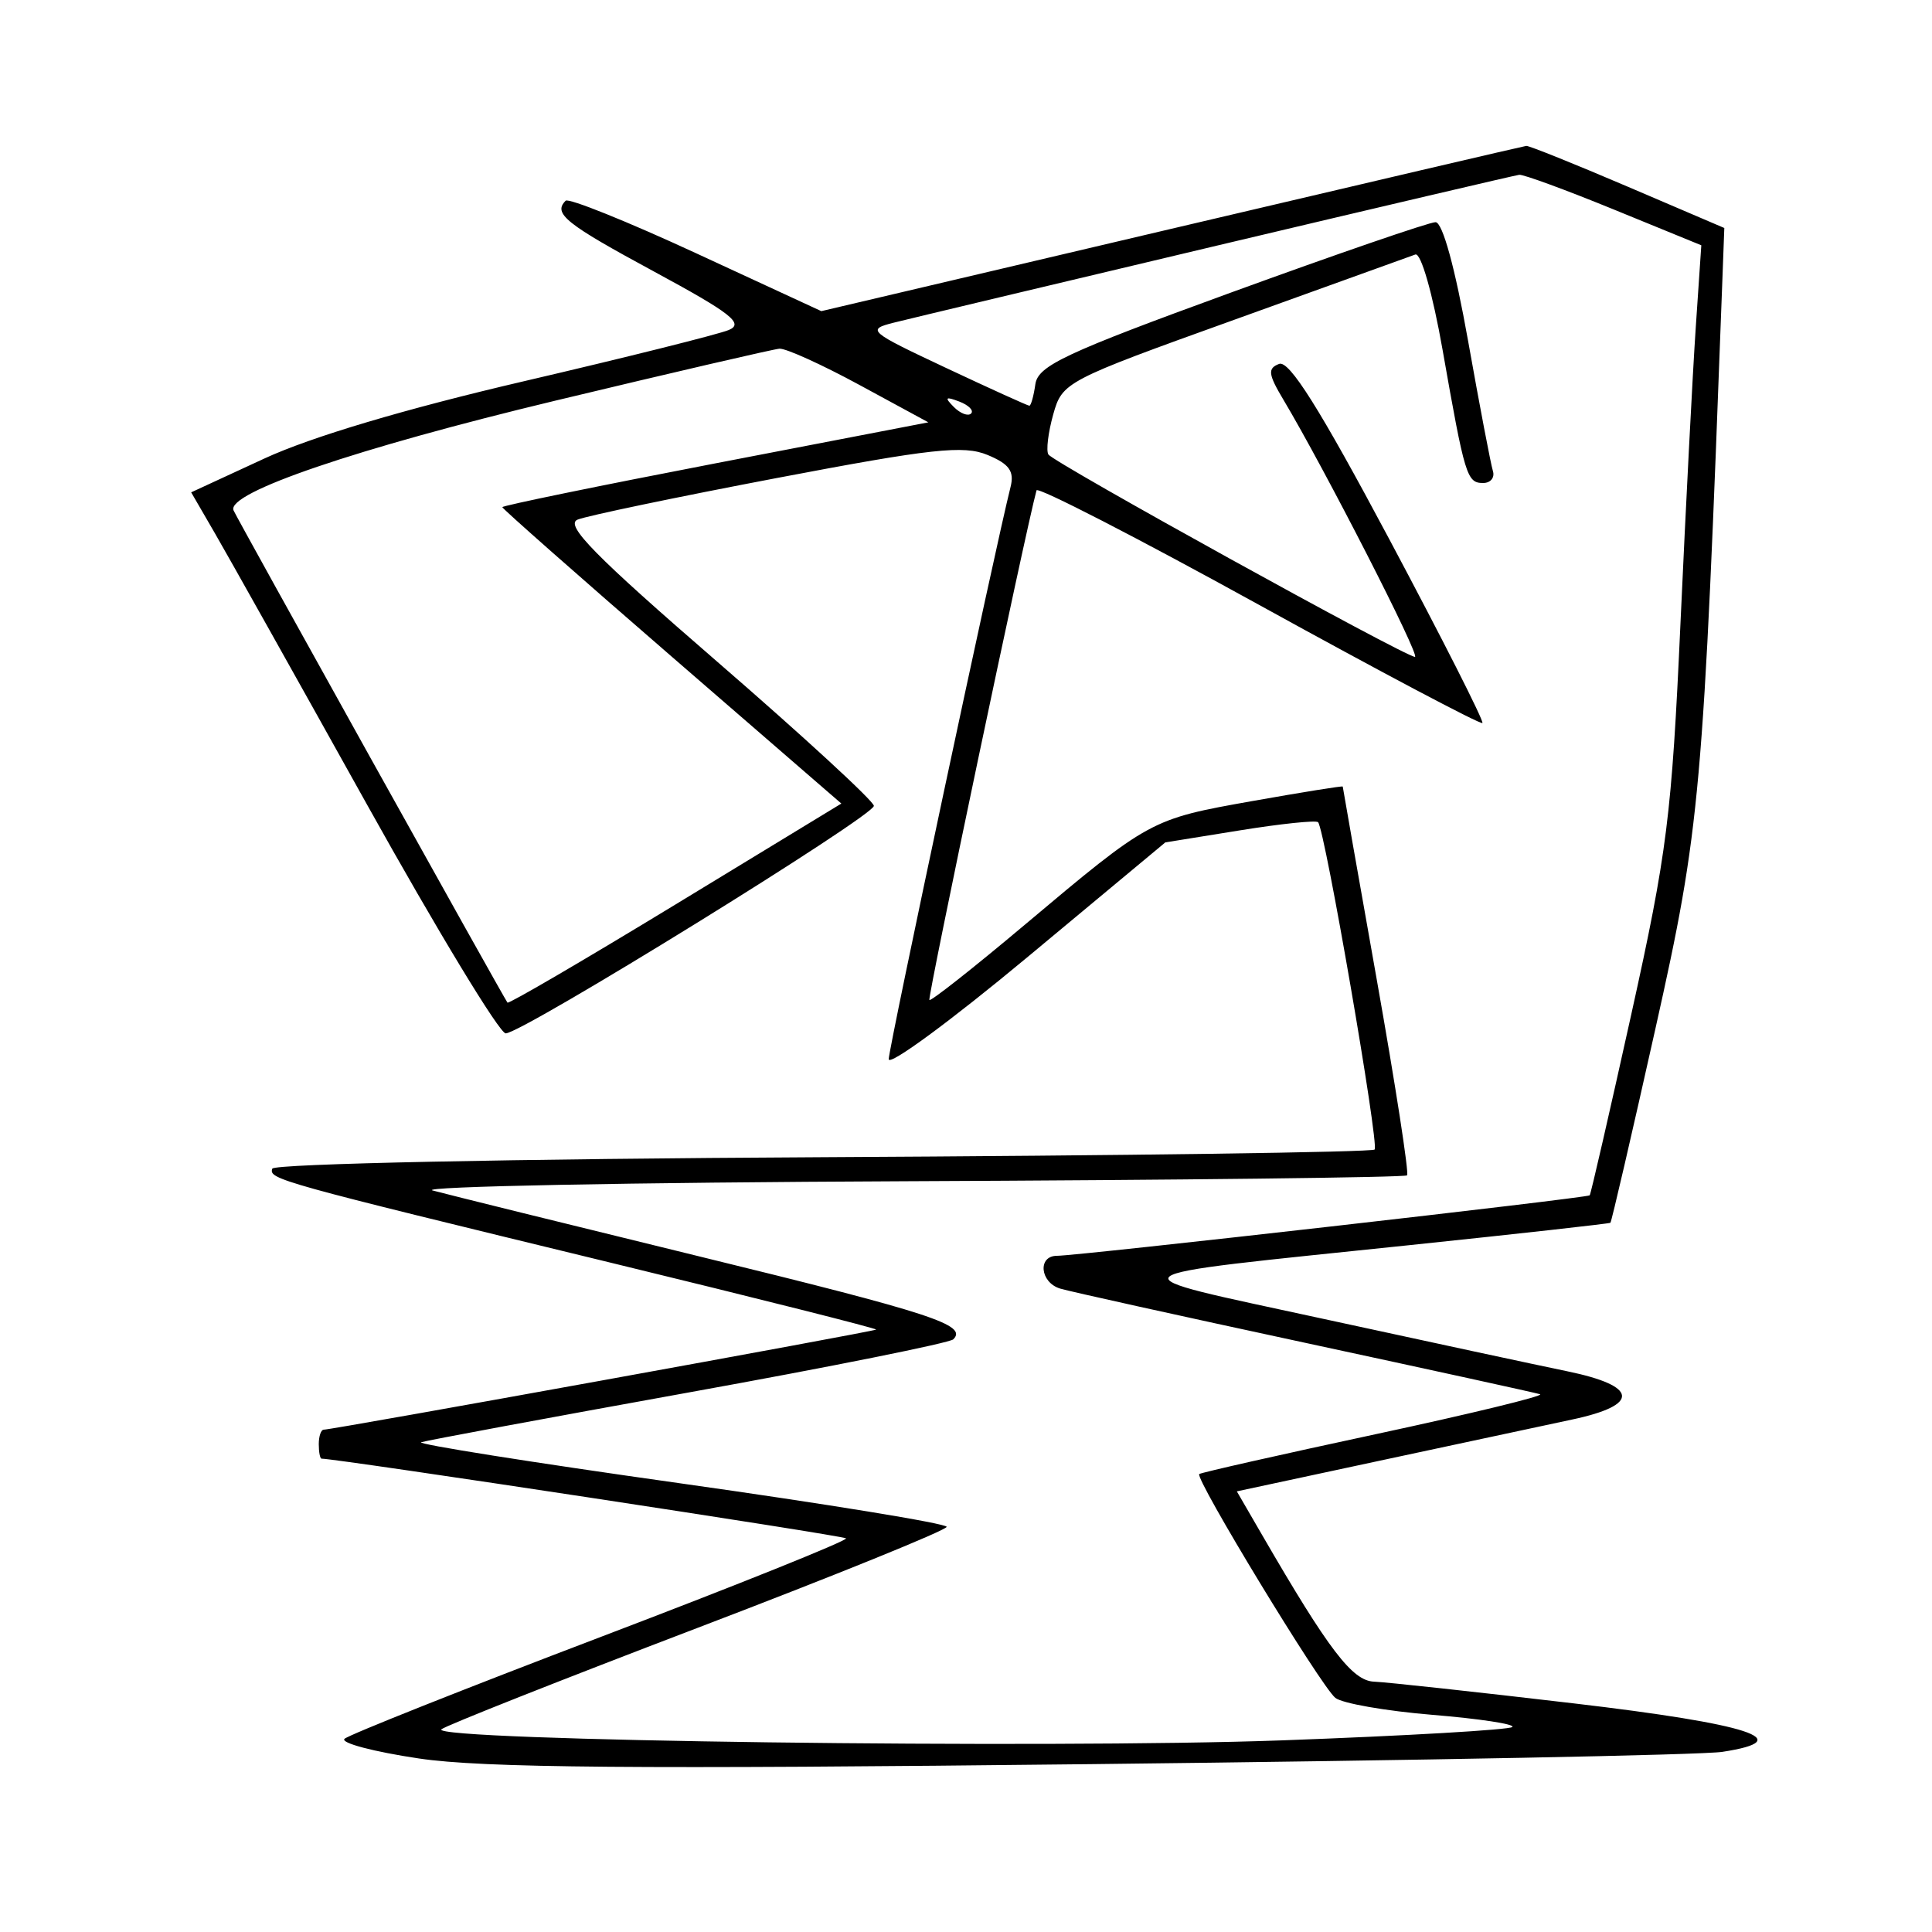 <svg xmlns="http://www.w3.org/2000/svg" width="200" height="200" viewBox="0 0 200 200" version="1.1">
	<path d="M 121.261 23.684 L 85.023 32.209 72.065 26.218 C 64.938 22.922, 58.858 20.475, 58.554 20.780 C 57.229 22.105, 58.540 23.156, 67.695 28.105 C 75.688 32.427, 77.048 33.490, 75.445 34.161 C 74.375 34.609, 64.828 36.997, 54.229 39.467 C 41.915 42.337, 32.220 45.224, 27.374 47.463 L 19.790 50.967 22.264 55.233 C 23.625 57.580, 30.693 70.188, 37.971 83.250 C 45.249 96.313, 51.720 106.989, 52.352 106.975 C 54.127 106.936, 90.505 84.453, 90.463 83.421 C 90.442 82.920, 83.147 76.207, 74.252 68.504 C 61.568 57.523, 58.447 54.347, 59.789 53.792 C 60.730 53.402, 70.008 51.465, 80.408 49.486 C 96.451 46.433, 99.757 46.071, 102.228 47.095 C 104.475 48.025, 105.021 48.781, 104.614 50.401 C 102.981 56.911, 92 108.484, 92 109.645 C 92 110.408, 98.443 105.670, 106.318 99.118 L 120.635 87.204 128.343 85.961 C 132.582 85.277, 136.229 84.895, 136.446 85.113 C 137.143 85.809, 142.788 118.480, 142.302 119 C 142.044 119.275, 116.334 119.632, 85.167 119.793 C 53.125 119.959, 28.364 120.474, 28.188 120.979 C 27.806 122.073, 28.745 122.334, 63.178 130.703 C 78.421 134.408, 90.804 137.529, 90.695 137.638 C 90.492 137.841, 34.431 148, 33.511 148 C 33.230 148, 33 148.675, 33 149.500 C 33 150.325, 33.130 151, 33.289 151 C 34.920 151, 87.289 158.956, 87.581 159.248 C 87.797 159.464, 76.392 164.049, 62.237 169.436 C 48.082 174.824, 36.125 179.577, 35.666 180 C 35.207 180.422, 38.672 181.339, 43.365 182.037 C 49.955 183.018, 65.855 183.150, 113.199 182.620 C 146.914 182.243, 176.208 181.672, 178.295 181.352 C 186.245 180.134, 181.182 178.481, 162.921 176.334 C 152.789 175.143, 143.482 174.131, 142.238 174.084 C 139.993 174.001, 137.555 170.808, 130.678 158.943 L 128.036 154.386 142.768 151.225 C 150.871 149.487, 159.863 147.562, 162.750 146.949 C 169.810 145.450, 169.612 143.474, 162.250 141.956 C 159.088 141.304, 147.725 138.862, 137 136.530 C 114.598 131.658, 113.912 132.241, 146 128.888 C 157.275 127.710, 166.594 126.672, 166.708 126.582 C 166.823 126.491, 168.923 117.436, 171.375 106.458 C 176.028 85.628, 176.310 82.476, 178.297 29.051 L 178.500 23.602 168.500 19.324 C 163 16.971, 158.275 15.071, 158 15.103 C 157.725 15.134, 141.193 18.995, 121.261 23.684 M 126 25.421 C 109.225 29.399, 94.163 32.990, 92.529 33.401 C 89.679 34.119, 89.899 34.310, 97.909 38.075 C 102.502 40.234, 106.395 42, 106.560 42 C 106.726 42, 107.005 40.998, 107.180 39.774 C 107.456 37.857, 110.260 36.543, 127.461 30.274 C 138.440 26.273, 147.954 23, 148.605 23 C 149.333 23, 150.627 27.716, 151.969 35.250 C 153.168 41.987, 154.327 48.063, 154.543 48.750 C 154.760 49.438, 154.307 50, 153.536 50 C 151.849 50, 151.641 49.315, 149.338 36.233 C 148.306 30.372, 147.095 26.129, 146.515 26.347 C 145.957 26.556, 137.508 29.601, 127.740 33.114 C 110.263 39.398, 109.965 39.554, 109.028 42.906 C 108.504 44.780, 108.279 46.643, 108.529 47.047 C 109.049 47.889, 145.471 68, 146.474 68 C 147.085 68, 137.116 48.511, 132.848 41.362 C 131.279 38.733, 131.208 38.134, 132.414 37.672 C 133.457 37.271, 136.589 42.253, 143.814 55.810 C 149.292 66.089, 153.633 74.655, 153.459 74.846 C 153.285 75.036, 142.873 69.528, 130.321 62.607 C 117.770 55.686, 107.410 50.356, 107.300 50.762 C 106.138 55.054, 95.991 103.319, 96.209 103.522 C 96.369 103.670, 100.775 100.197, 106 95.803 C 119.063 84.818, 119.100 84.798, 129.638 82.926 C 134.787 82.012, 139 81.335, 139 81.423 C 139 81.511, 140.587 90.516, 142.526 101.433 C 144.465 112.350, 145.875 121.458, 145.660 121.673 C 145.446 121.888, 122.050 122.162, 93.670 122.282 C 65.290 122.402, 43.292 122.832, 44.785 123.237 C 46.278 123.642, 58.750 126.726, 72.500 130.089 C 96.533 135.967, 100.176 137.158, 98.686 138.647 C 98.312 139.021, 85.992 141.495, 71.307 144.145 C 56.623 146.796, 44.156 149.115, 43.603 149.299 C 43.049 149.484, 55.062 151.390, 70.298 153.535 C 85.534 155.680, 98 157.715, 98 158.057 C 98 158.399, 86.412 163.099, 72.250 168.502 C 58.087 173.905, 46.139 178.636, 45.698 179.015 C 44.312 180.206, 108.424 181.049, 132.762 180.160 C 145.556 179.692, 156.263 179.070, 156.557 178.777 C 156.850 178.484, 153.132 177.919, 148.295 177.521 C 143.458 177.123, 138.929 176.331, 138.230 175.760 C 136.724 174.529, 123.636 152.998, 124.148 152.592 C 124.341 152.438, 132.566 150.581, 142.424 148.464 C 152.283 146.348, 159.933 144.487, 159.424 144.329 C 158.916 144.171, 147.925 141.765, 135 138.983 C 122.075 136.201, 110.713 133.687, 109.750 133.395 C 107.660 132.762, 107.392 130, 109.421 130 C 111.586 130, 164.325 124.012, 164.566 123.739 C 164.682 123.608, 166.619 115.175, 168.871 105 C 172.590 88.190, 173.055 84.490, 173.963 64.500 C 174.513 52.400, 175.223 38.651, 175.541 33.946 L 176.119 25.392 167.082 21.696 C 162.112 19.663, 157.697 18.043, 157.272 18.095 C 156.848 18.147, 142.775 21.444, 126 25.421 M 57.500 41.473 C 36.914 46.413, 23.420 51.011, 24.174 52.829 C 24.491 53.595, 52.101 103.211, 52.533 103.791 C 52.652 103.952, 60.477 99.380, 69.923 93.633 L 87.096 83.184 69.548 67.985 C 59.897 59.625, 52 52.657, 52 52.501 C 52 52.344, 61.923 50.304, 74.051 47.968 L 96.103 43.720 88.989 39.860 C 85.077 37.737, 81.341 36.044, 80.688 36.097 C 80.034 36.150, 69.600 38.570, 57.500 41.473 M 98.733 42.124 C 99.412 42.808, 100.219 43.115, 100.526 42.807 C 100.834 42.499, 100.279 41.940, 99.293 41.564 C 97.868 41.022, 97.753 41.136, 98.733 42.124" stroke="none" fill="black" fill-rule="evenodd"/>
</svg>